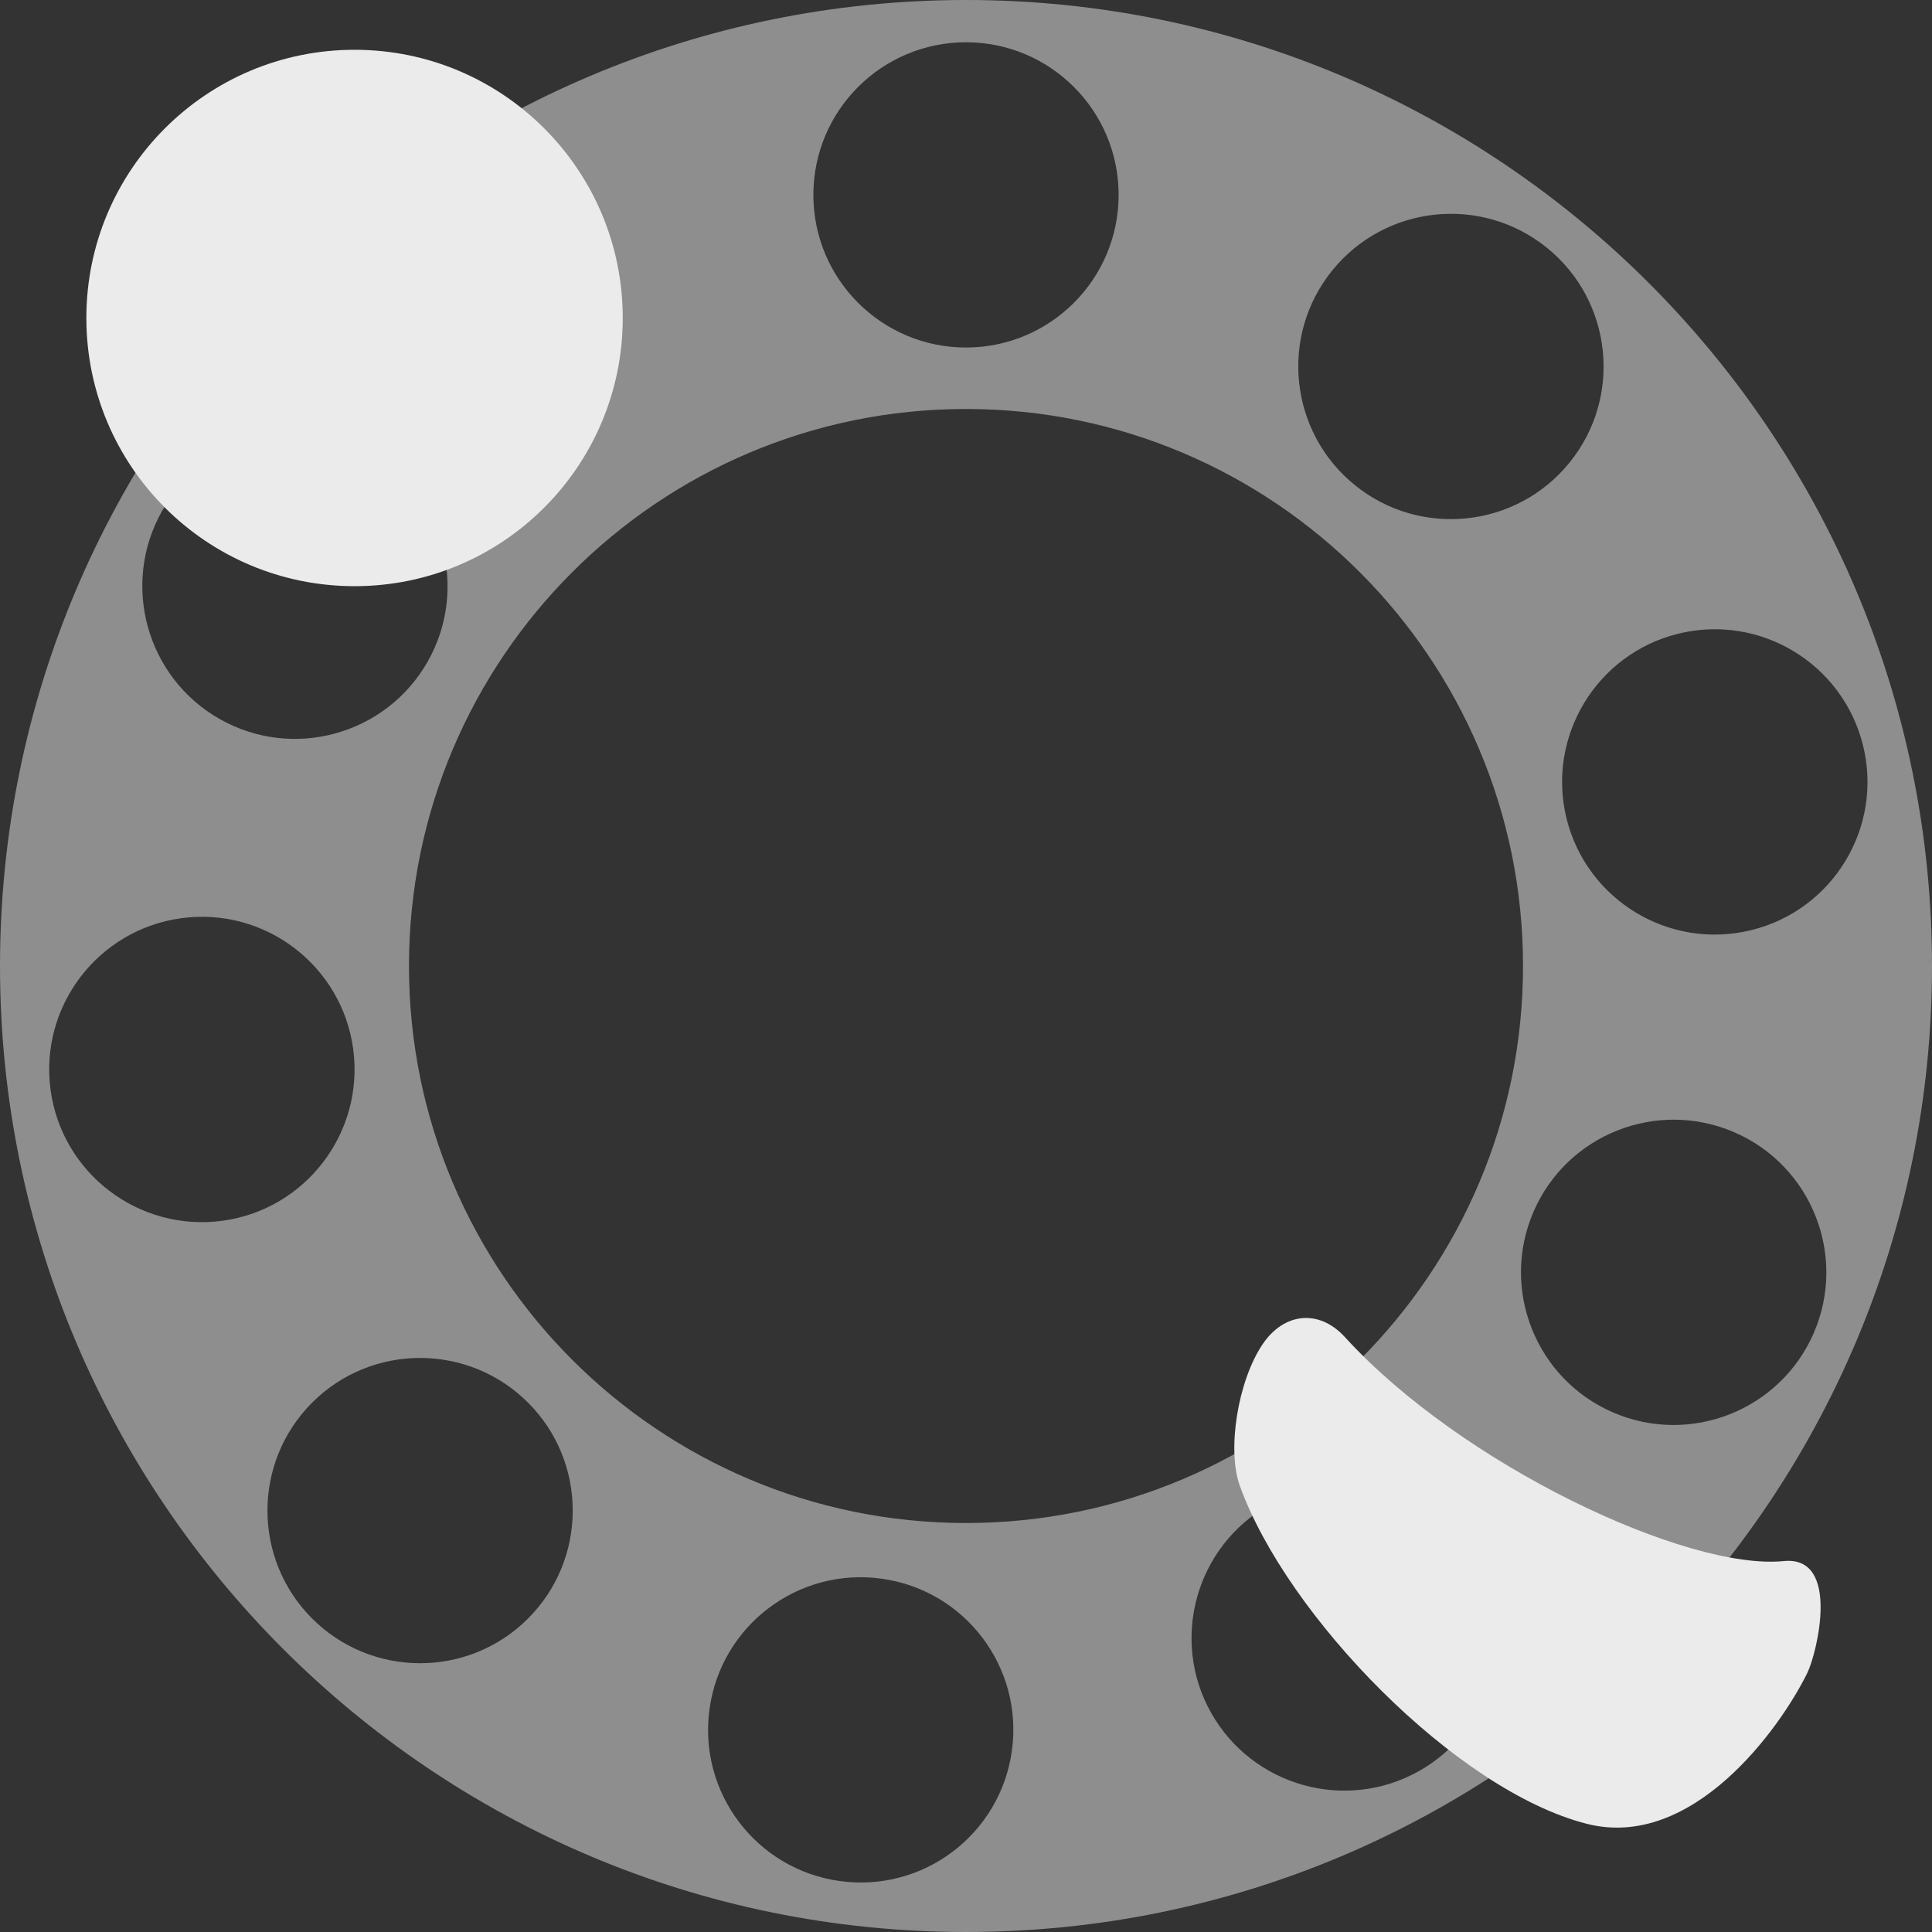 <svg xmlns="http://www.w3.org/2000/svg" style="clip-rule:evenodd;fill-rule:evenodd;stroke-linejoin:round;stroke-miterlimit:2" viewBox="0 0 16 16">
 <rect x="0" y="0" width="16" height="16" fill="#333333" stroke="none"/>
 <defs>
  <style id="current-color-scheme" type="text/css">
   .ColorScheme-Text { color:#dfdfdf; } .ColorScheme-Highlight { color:#4285f4; } .ColorScheme-NeutralText { color:#ff9800; } .ColorScheme-PositiveText { color:#4caf50; } .ColorScheme-NegativeText { color:#f44336; }
  </style>
 </defs>
 <path style="fill-opacity:.5;fill:rgb(235,235,235)" d="m8 0c4.415 0 8 3.585 8 8s-3.585 8-8 8-8-3.585-8-8 3.585-8 8-8zm-1.045 15.578c-0.691-0.095-1.175-0.733-1.079-1.425 0.095-0.691 0.733-1.175 1.425-1.079 0.691 0.095 1.175 0.733 1.079 1.425-0.095 0.691-0.733 1.175-1.425 1.079zm4.797-0.911c-0.608 0.342-1.379 0.126-1.722-0.482-0.342-0.608-0.126-1.38 0.482-1.722s1.38-0.126 1.722 0.482 0.126 1.379-0.482 1.722zm-9.168-1.264c-0.493-0.494-0.492-1.295 2e-3 -1.788s1.295-0.492 1.788 2e-3 0.492 1.295-2e-3 1.788-1.295 0.492-1.788-2e-3zm5.416-10.016c2.546 0 4.613 2.067 4.613 4.613s-2.067 4.613-4.613 4.613-4.613-2.067-4.613-4.613 2.067-4.613 4.613-4.613zm7.021 7.652c-0.278 0.641-1.023 0.935-1.663 0.658s-0.935-1.022-0.658-1.662c0.277-0.641 1.022-0.935 1.663-0.658 0.64 0.277 0.935 1.022 0.658 1.662zm-14.602-2.012c-0.094-0.692 0.392-1.329 1.083-1.423 0.692-0.094 1.329 0.392 1.423 1.083 0.093 0.692-0.392 1.329-1.083 1.423-0.692 0.093-1.329-0.392-1.423-1.083zm15.01-2.853c0.167 0.677-0.248 1.363-0.926 1.529-0.678 0.167-1.363-0.248-1.53-0.926-0.166-0.677 0.249-1.363 0.926-1.529 0.678-0.167 1.363 0.248 1.53 0.926zm-14.087-1.942c0.344-0.607 1.116-0.821 1.723-0.478 0.607 0.344 0.821 1.116 0.478 1.723-0.344 0.608-1.116 0.822-1.723 0.478s-0.821-1.116-0.478-1.723zm11.469-2.18c0.543 0.439 0.627 1.236 0.188 1.778-0.439 0.543-1.236 0.627-1.778 0.188-0.543-0.439-0.627-1.236-0.188-1.778 0.439-0.543 1.236-0.627 1.778-0.188zm-4.811-1.702c0.698 0 1.264 0.566 1.264 1.264s-0.566 1.264-1.264 1.264-1.264-0.566-1.264-1.264 0.566-1.264 1.264-1.264z"/>
 <g transform="matrix(1.236 0 0 1.236 -.307 .065)">
  <circle style="fill:rgb(235,235,235)" cx="2.624" cy="2.078" r="1.797"/>
 </g>
 <g transform="matrix(.801 .599 -.599 .801 9.439 -1.9)">
  <path style="fill:rgb(235,235,235)" d="m13.86 9.306c-0.033-0.179-0.36-0.949-0.712-0.626-0.591 0.541-2.604 0.961-4.021 0.69-0.311-0.059-0.525 0.14-0.509 0.456 0.018 0.366 0.285 0.875 0.549 1.05 0.955 0.632 2.952 0.95 3.981 0.521 0.831-0.347 0.806-1.588 0.712-2.091z"/>
 </g>
</svg>
